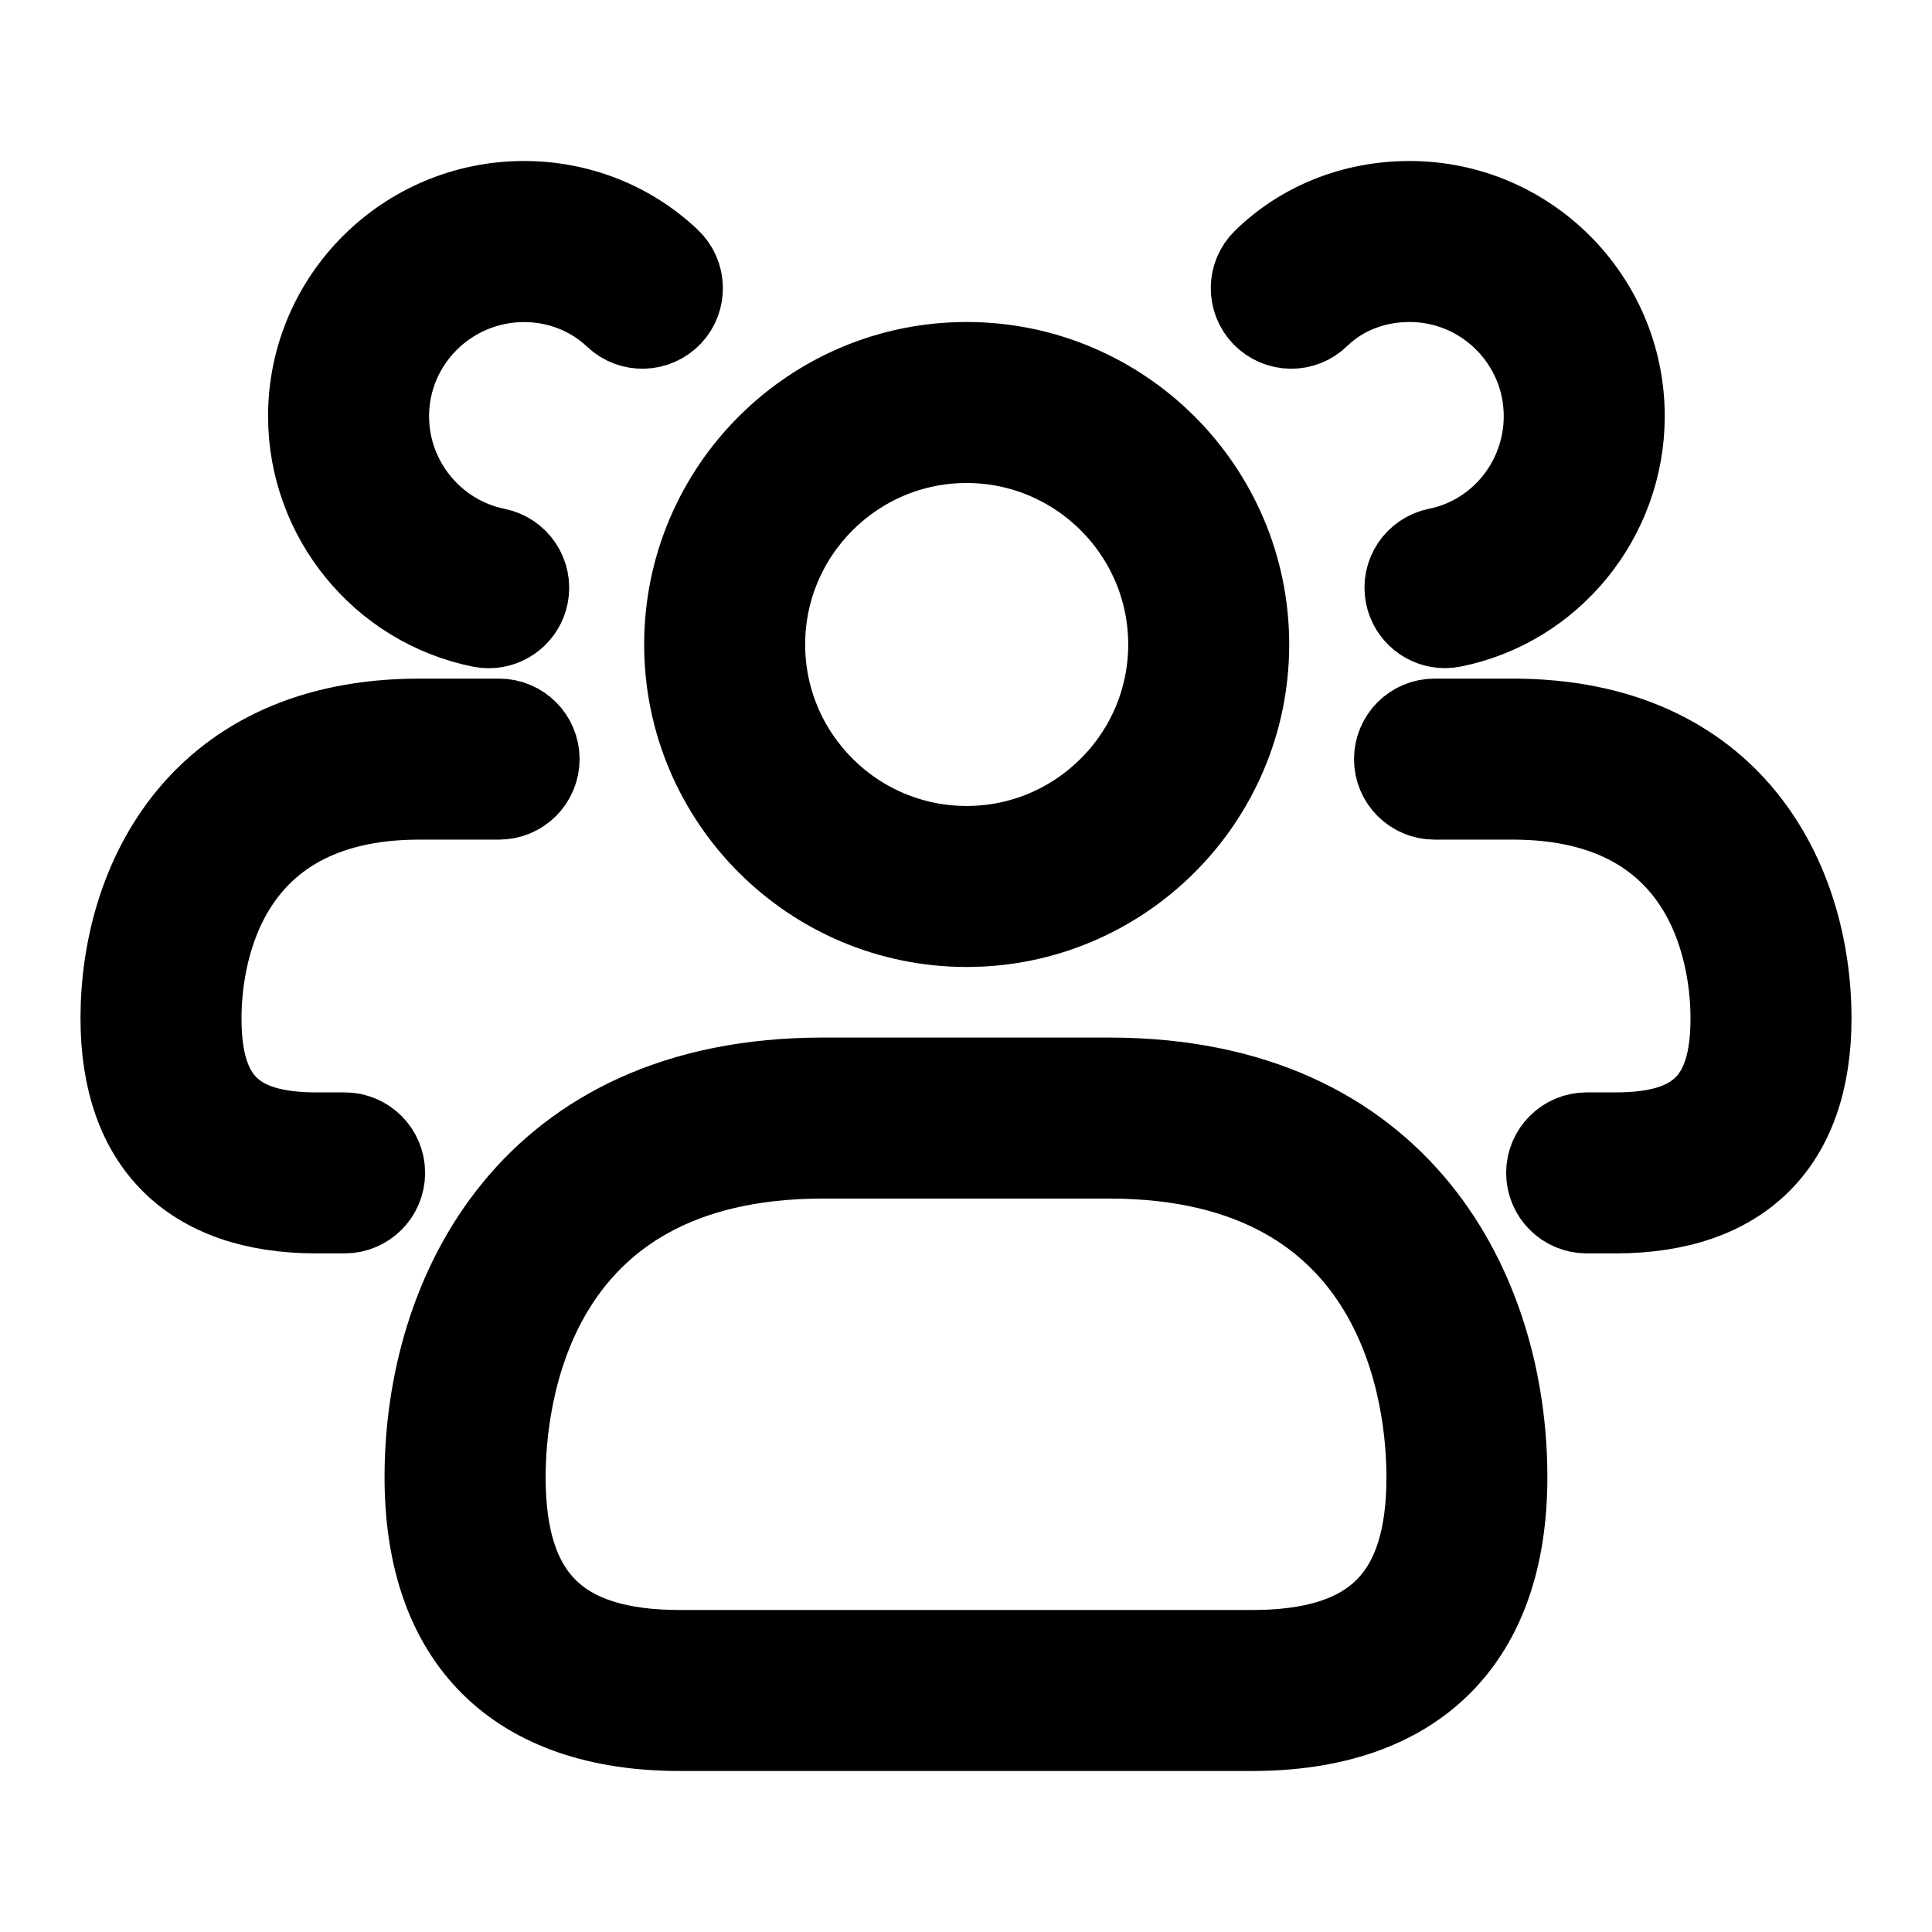 <svg viewBox="0 0 24 24" fill="currentColor" stroke="currentColor" xmlns="http://www.w3.org/2000/svg">
<path d="M13.777 13.389H10.222C6.572 13.389 5.277 16.061 5.277 18.35C5.277 20.382 6.403 21.5 8.447 21.5H15.552C17.596 21.5 18.722 20.381 18.722 18.35C18.723 16.061 17.428 13.389 13.777 13.389ZM15.553 20.5H8.448C6.947 20.5 6.278 19.837 6.278 18.35C6.278 17.421 6.562 14.389 10.223 14.389H13.778C17.439 14.389 17.723 17.421 17.723 18.35C17.723 19.837 17.054 20.5 15.553 20.5ZM12.008 11.512C13.942 11.512 15.515 9.939 15.515 8.006C15.515 6.072 13.942 4.5 12.008 4.5C10.074 4.5 8.502 6.073 8.502 8.006C8.502 9.939 10.074 11.512 12.008 11.512ZM12.008 5.5C13.39 5.5 14.515 6.625 14.515 8.006C14.515 9.387 13.39 10.512 12.008 10.512C10.626 10.512 9.502 9.388 9.502 8.006C9.502 6.624 10.626 5.5 12.008 5.5ZM22.5 12.65C22.5 14.211 21.637 15.07 20.07 15.07H19.71C19.434 15.07 19.21 14.846 19.21 14.57C19.21 14.294 19.434 14.07 19.71 14.07H20.07C21.086 14.07 21.5 13.658 21.5 12.65C21.5 12.012 21.305 9.93 18.79 9.93H17.82C17.544 9.93 17.32 9.706 17.32 9.43C17.32 9.154 17.544 8.93 17.82 8.93H18.79C21.528 8.93 22.5 10.934 22.5 12.65ZM15.682 3.929C15.49 3.731 15.494 3.414 15.692 3.222C16.17 2.756 16.815 2.5 17.51 2.5C18.983 2.5 20.18 3.698 20.18 5.17C20.18 6.439 19.284 7.541 18.049 7.79C18.016 7.797 17.983 7.8 17.949 7.8C17.717 7.8 17.508 7.636 17.46 7.399C17.405 7.128 17.581 6.865 17.852 6.81C18.622 6.655 19.18 5.965 19.18 5.17C19.18 4.249 18.431 3.5 17.51 3.5C17.077 3.5 16.679 3.656 16.389 3.938C16.193 4.131 15.877 4.128 15.682 3.929ZM2.5 12.65C2.5 13.658 2.914 14.07 3.93 14.07H4.281C4.557 14.07 4.781 14.294 4.781 14.57C4.781 14.846 4.557 15.07 4.281 15.07H3.93C2.364 15.07 1.5 14.211 1.5 12.65C1.5 10.934 2.472 8.93 5.21 8.93H6.2C6.476 8.93 6.7 9.154 6.7 9.43C6.7 9.706 6.476 9.93 6.2 9.93H5.21C2.695 9.93 2.5 12.012 2.5 12.65ZM3.83 5.17C3.83 3.698 5.032 2.5 6.51 2.5C7.191 2.5 7.835 2.754 8.324 3.217C8.524 3.406 8.533 3.723 8.344 3.924C8.154 4.124 7.838 4.134 7.637 3.944C7.334 3.658 6.934 3.501 6.51 3.501C5.584 3.501 4.83 4.25 4.83 5.171C4.83 5.964 5.393 6.654 6.169 6.811C6.44 6.866 6.615 7.129 6.561 7.4C6.513 7.637 6.304 7.801 6.072 7.801C6.039 7.801 6.006 7.798 5.972 7.791C4.73 7.54 3.83 6.438 3.83 5.17Z" />
</svg>

